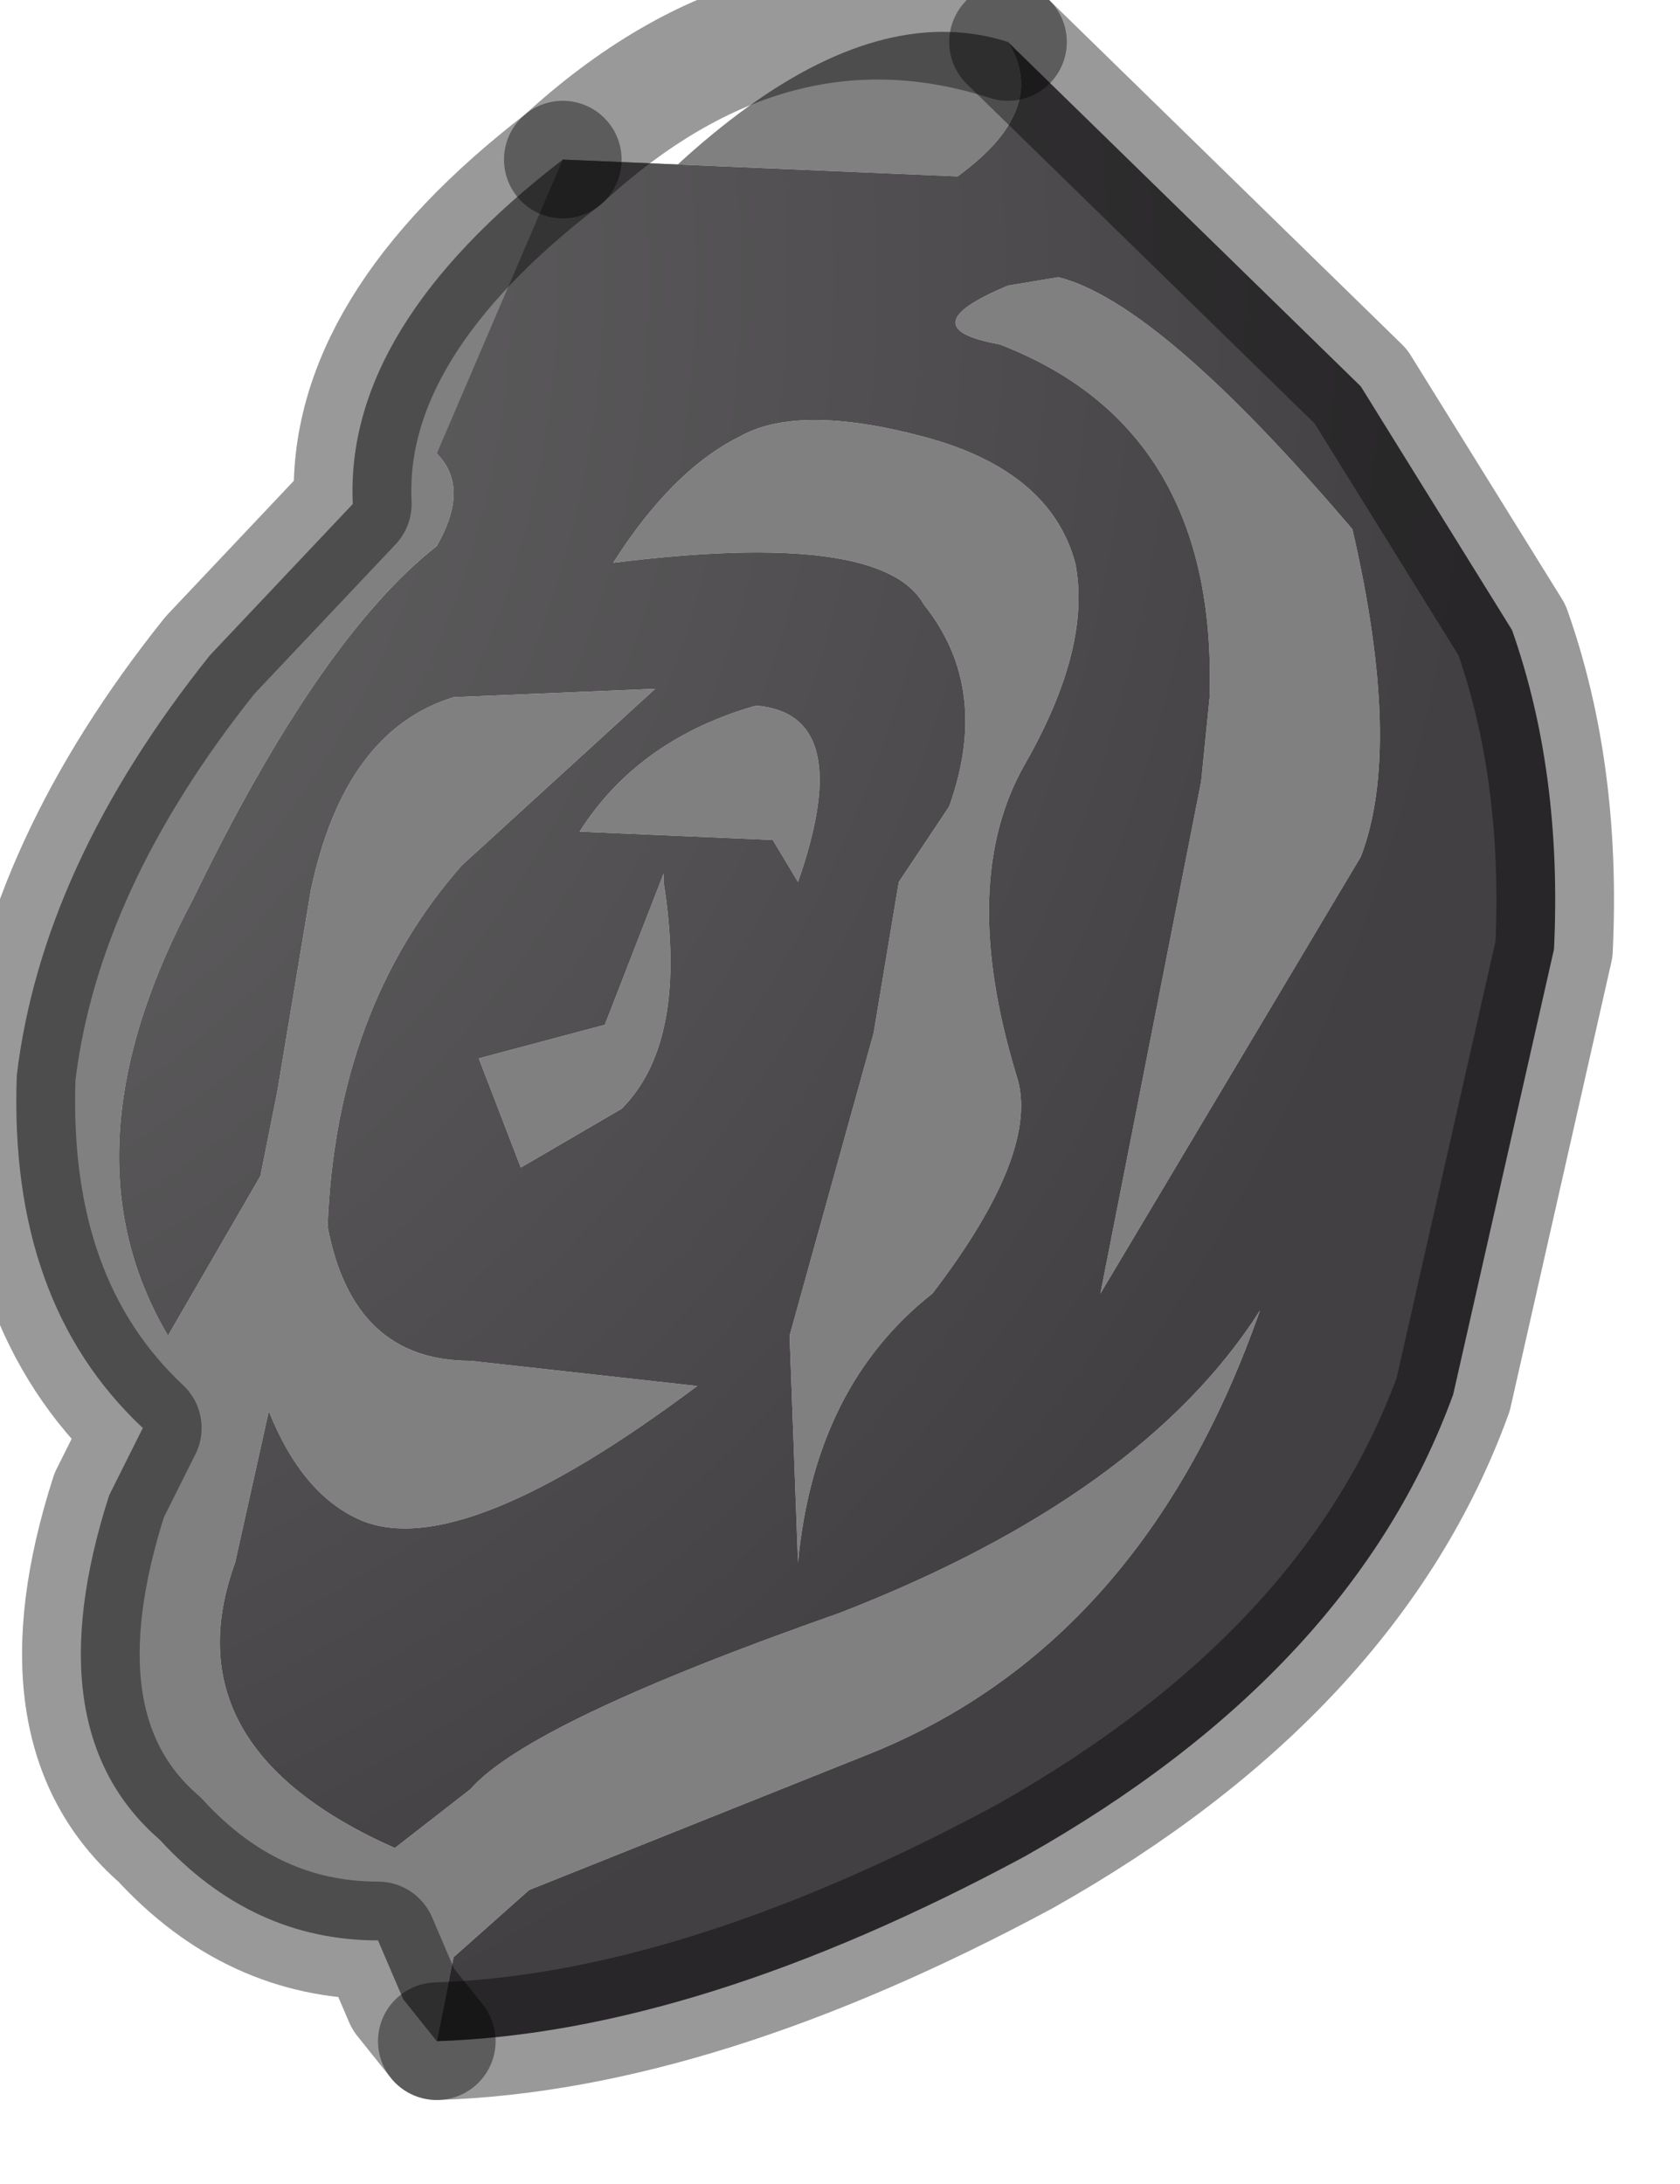 <?xml version="1.0" encoding="utf-8"?>
<svg version="1.1" id="Layer_1"
xmlns="http://www.w3.org/2000/svg"
xmlns:xlink="http://www.w3.org/1999/xlink"
width="10px" height="13px"
xml:space="preserve">
<g id="PathID_330" transform="matrix(1, 0, 0, 1, 0.1, 0.1)">
<path style="fill:#808080;fill-opacity:1" d="M6.2 1.55Q6.8 1.7 7.95 3.05Q8.25 4.35 8 5L6.45 7.6L7.05 4.55L7.1 4.05Q7.15 2.45 5.85 1.95Q5.3 1.85 5.9 1.6L6.2 1.55M5.9 0.15Q6.15 0.55 5.6 0.95L3.25 0.85L2.5 2.6Q4.5 -0.3 5.9 0.15M2.5 2.6Q2.7 2.8 2.5 3.15Q1.8 3.7 1.05 5.25Q0.25 6.75 0.9 7.85L1.45 6.9L1.55 6.4L1.75 5.2Q1.95 4.25 2.6 4.05L3.8 4L2.65 5.05Q1.9 5.9 1.85 7.2Q2 8 2.7 8L4.05 8.15Q2.65 9.2 2.05 8.95Q1.7 8.8 1.5 8.3L1.3 9.2Q0.9 10.3 2.25 10.9L2.7 10.55Q3.05 10.15 4.9 9.5Q6.7 8.8 7.4 7.7Q6.7 9.7 5.05 10.35L3.05 11.15L2.6 11.55L2.5 12.05L2.3 11.8L2.15 11.45Q1.4 11.45 0.85 10.85Q0.1 10.2 0.55 8.8L0.75 8.4Q-0.05 7.65 0 6.3Q0.15 5.05 1.15 3.8L2 2.9Q1.95 1.85 3.25 0.85M5.4 3.5Q5.15 3.05 3.55 3.25Q3.9 2.7 4.3 2.5Q4.65 2.3 5.4 2.5Q6.15 2.7 6.3 3.25Q6.4 3.75 6 4.45Q5.6 5.15 5.95 6.3Q6.1 6.75 5.45 7.6Q4.75 8.15 4.65 9.2L4.6 7.85L5.1 6.05L5.25 5.15L5.55 4.7Q5.8 4 5.4 3.5M4.5 4.9L3.35 4.85Q3.7 4.3 4.4 4.1Q5 4.15 4.65 5.15L4.5 4.9M3.85 5.15Q4 6.1 3.6 6.5L3 6.85L2.75 6.2L3.5 6L3.85 5.1L3.85 5.15" />
<radialGradient
id="RadialGradID_109" gradientUnits="userSpaceOnUse" gradientTransform="matrix(0.014, 0, 0, 0.014, -2.65, 1.55)" spreadMethod ="pad" cx="0" cy="0" r="819.2" fx="0" fy="0" >
<stop  offset="0"  style="stop-color:#6D6D6D;stop-opacity:1" />
<stop  offset="1"  style="stop-color:#434043;stop-opacity:1" />
</radialGradient>
<path style="fill:url(#RadialGradID_109) " d="M5.9 1.6Q5.3 1.85 5.85 1.95Q7.15 2.45 7.1 4.05L7.05 4.55L6.45 7.6L8 5Q8.25 4.35 7.95 3.05Q6.8 1.7 6.2 1.55L5.9 1.6M8 2.2L8.9 3.65Q9.2 4.5 9.15 5.55L8.55 8.2Q7.95 9.85 6 10.95Q4.05 12 2.5 12.05L2.6 11.55L3.05 11.15L5.05 10.35Q6.7 9.7 7.4 7.7Q6.7 8.8 4.9 9.5Q3.05 10.15 2.7 10.55L2.25 10.9Q0.9 10.3 1.3 9.2L1.5 8.3Q1.7 8.8 2.05 8.95Q2.65 9.2 4.05 8.15L2.7 8Q2 8 1.85 7.2Q1.9 5.9 2.65 5.05L3.8 4L2.6 4.05Q1.95 4.25 1.75 5.2L1.55 6.4L1.45 6.9L0.9 7.85Q0.25 6.75 1.05 5.25Q1.8 3.7 2.5 3.15Q2.7 2.8 2.5 2.6L3.25 0.85L5.6 0.95Q6.15 0.55 5.9 0.15L8 2.2M5.55 4.7L5.25 5.15L5.1 6.05L4.6 7.85L4.65 9.2Q4.75 8.15 5.45 7.6Q6.1 6.75 5.95 6.3Q5.6 5.15 6 4.45Q6.4 3.75 6.3 3.25Q6.15 2.7 5.4 2.5Q4.65 2.3 4.3 2.5Q3.9 2.7 3.55 3.25Q5.15 3.05 5.4 3.5Q5.8 4 5.55 4.7M4.65 5.15Q5 4.15 4.4 4.1Q3.7 4.3 3.35 4.85L4.5 4.9L4.65 5.15M3.85 5.1L3.5 6L2.75 6.2L3 6.85L3.6 6.5Q4 6.1 3.85 5.15L3.85 5.1" />
<path style="fill:none;stroke-width:0.7;stroke-linecap:round;stroke-linejoin:round;stroke-miterlimit:3;stroke:#000000;stroke-opacity:0.4" d="M5.9 0.15Q4.5 -0.3 3.25 0.85" />
<path style="fill:none;stroke-width:0.7;stroke-linecap:round;stroke-linejoin:round;stroke-miterlimit:3;stroke:#000000;stroke-opacity:0.4" d="M2.5 12.05Q4.05 12 6 10.95Q7.95 9.85 8.55 8.2L9.15 5.55Q9.2 4.5 8.9 3.65L8 2.2L5.9 0.15" />
<path style="fill:none;stroke-width:0.7;stroke-linecap:round;stroke-linejoin:round;stroke-miterlimit:3;stroke:#000000;stroke-opacity:0.4" d="M3.25 0.85Q1.95 1.85 2 2.9L1.15 3.8Q0.15 5.05 0 6.3Q-0.05 7.65 0.75 8.4L0.55 8.8Q0.1 10.2 0.85 10.85Q1.4 11.45 2.15 11.45L2.3 11.8L2.5 12.05" />
</g>
</svg>
